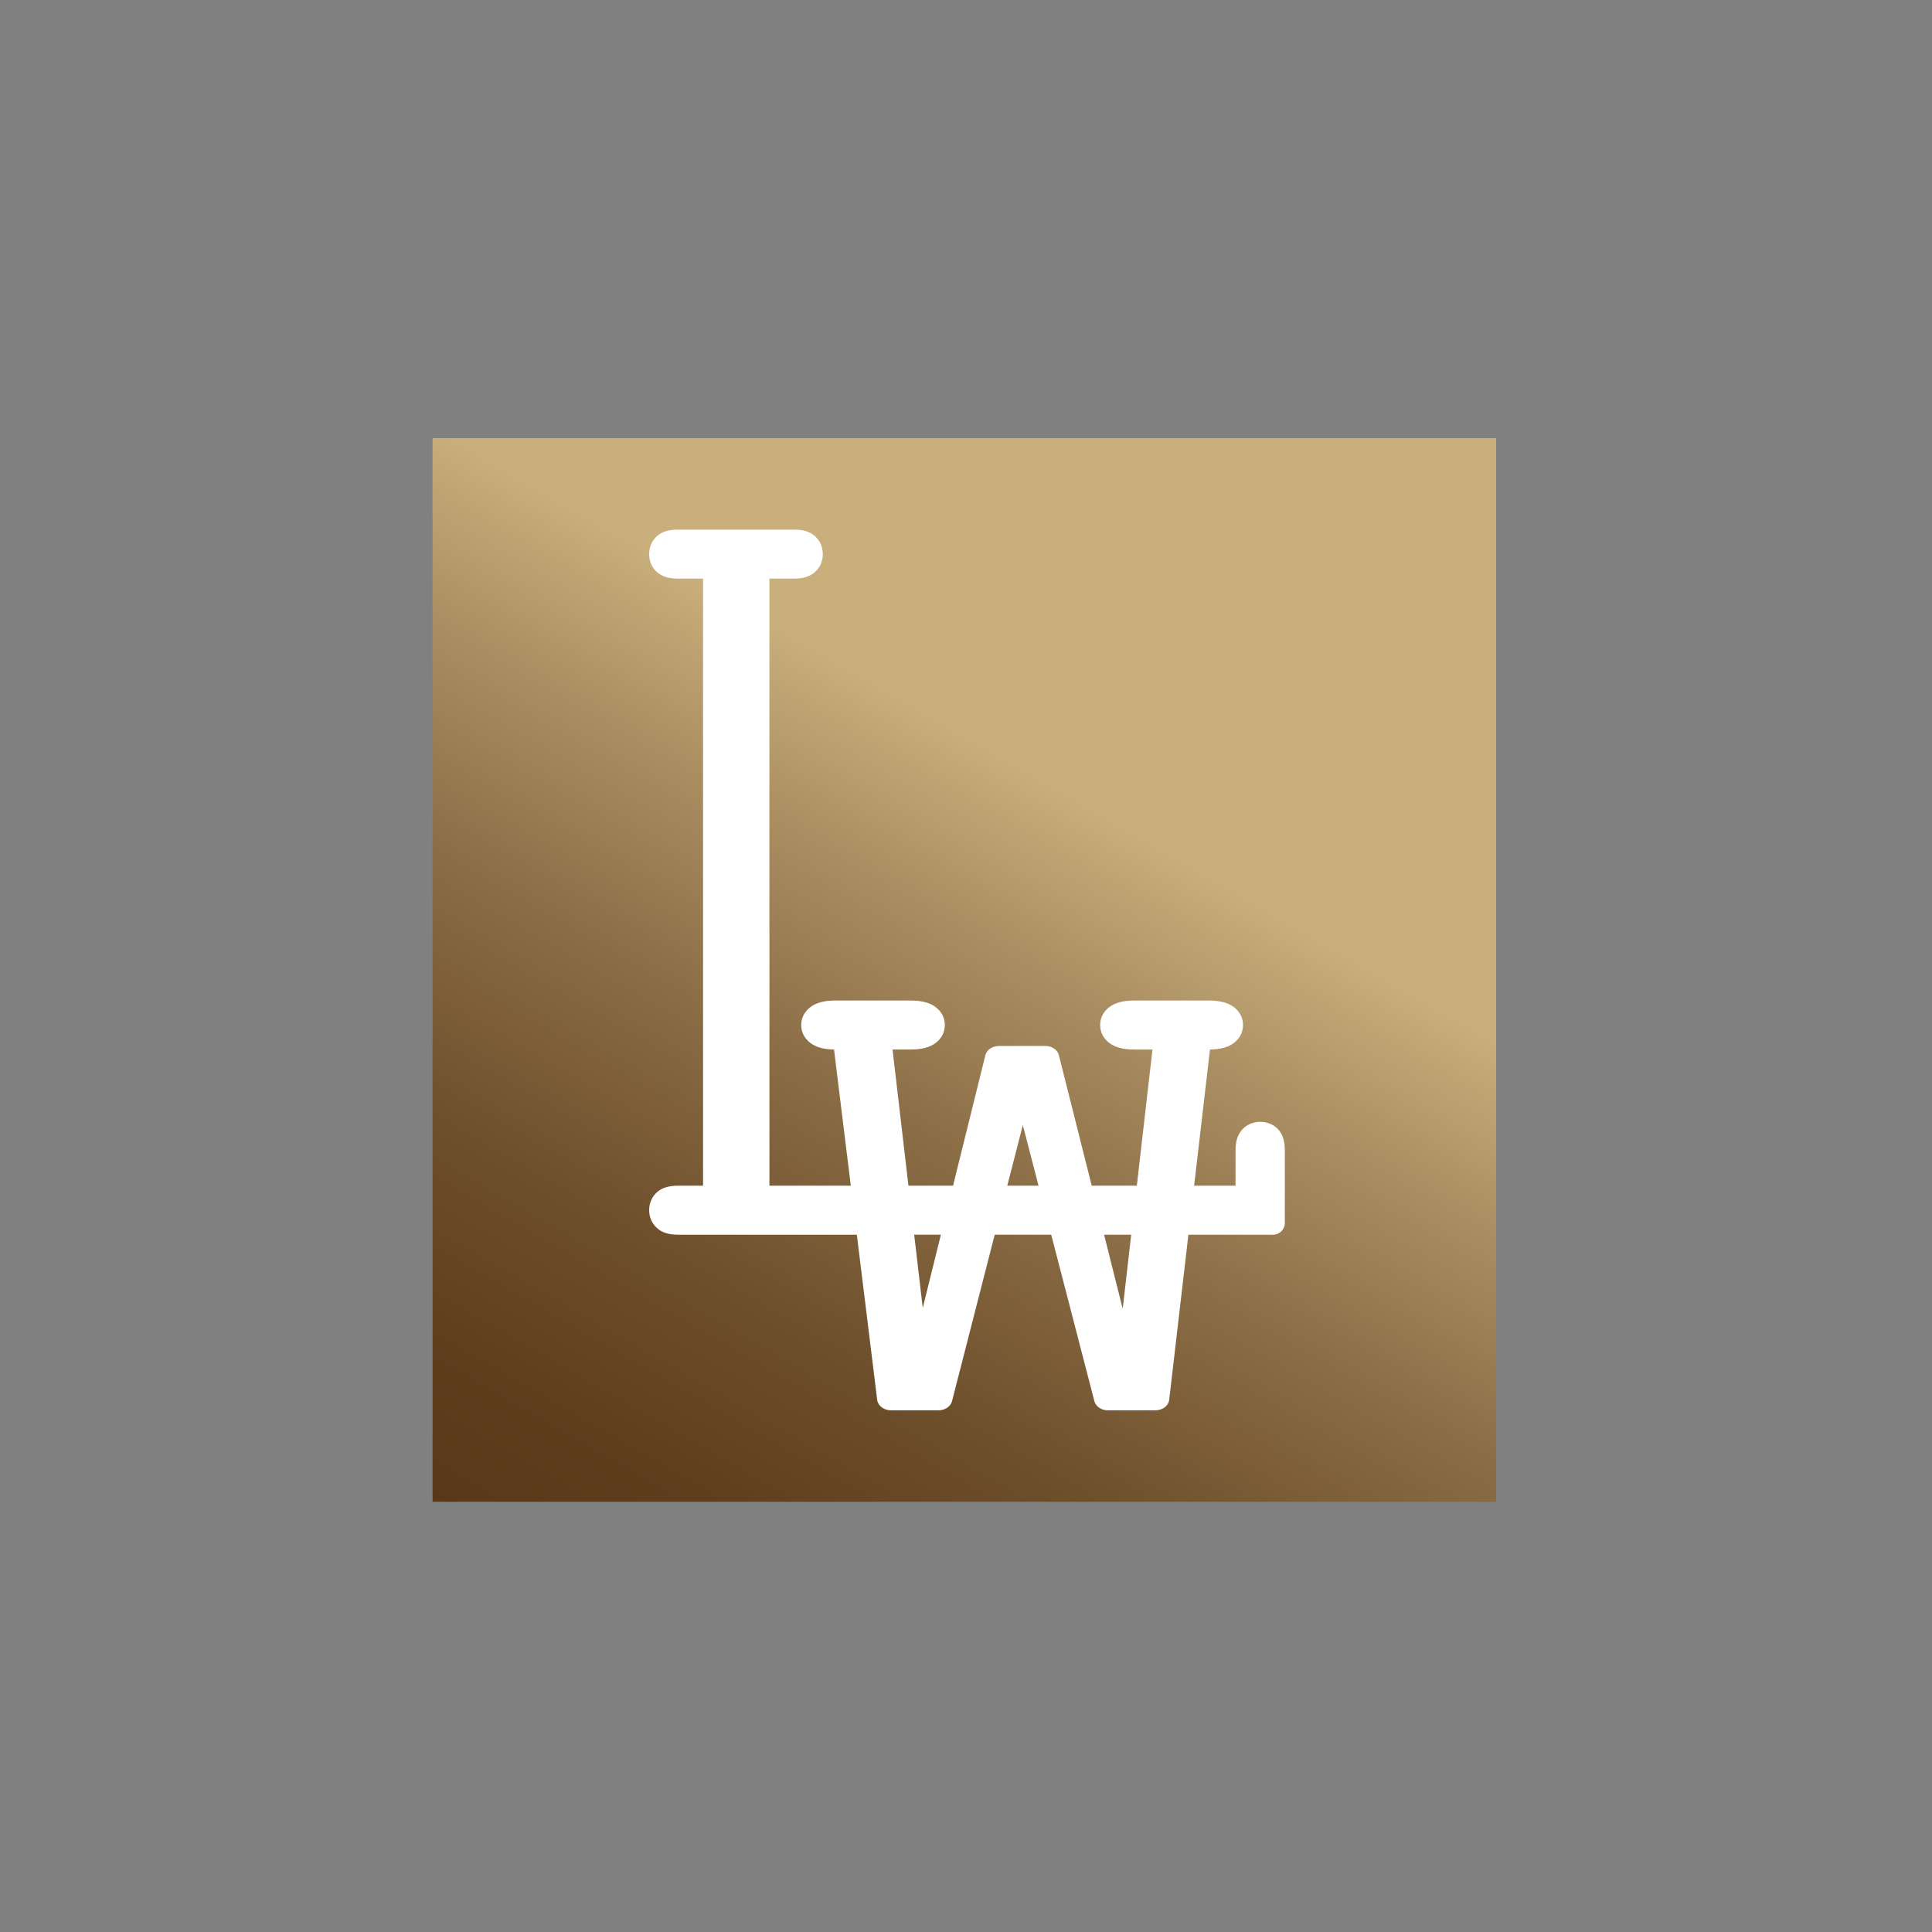 <?xml version="1.0" encoding="iso-8859-1"?>
<!-- Generator: Adobe Illustrator 24.1.3, SVG Export Plug-In . SVG Version: 6.00 Build 0)  -->
<svg version="1.1" id="&#x56FE;&#x5C42;_1" xmlns="http://www.w3.org/2000/svg" xmlns:xlink="http://www.w3.org/1999/xlink" x="0px"
	 y="0px" viewBox="0 0 396.85 396.85" style="enable-background:new 0 0 396.85 396.85;" xml:space="preserve">
<rect x="0" y="0" width="396.85" height="396.85" fill="#808080" stroke="none"/>
<g>
	<linearGradient id="SVGID_1_" gradientUnits="userSpaceOnUse" x1="123.48" y1="328.47" x2="272.703" y2="70.008">
		<stop  offset="0" style="stop-color:#593819"/>
		<stop  offset="0.097" style="stop-color:#5F3E1E"/>
		<stop  offset="0.227" style="stop-color:#6E4F2C"/>
		<stop  offset="0.374" style="stop-color:#886A43"/>
		<stop  offset="0.533" style="stop-color:#AC9063"/>
		<stop  offset="0.642" style="stop-color:#C8AF7C"/>
	</linearGradient>
	<rect x="88.852" y="90" style="fill:url(#SVGID_1_);" width="218.478" height="218.478"/>
	<path style="fill:#FFFFFF;" d="M262.498,231.928c-1.954-2.032-5.432-1.971-7.326,0.068c-0.933,1.011-1.384,2.425-1.384,4.319v7.237
		h-8.504l3.254-27.967c2.125-0.034,3.721-0.466,4.874-1.324c1.253-0.941,1.917-2.224,1.917-3.709c0-1.486-0.665-2.767-1.928-3.716
		c-1.194-0.887-2.874-1.318-5.138-1.318h-15.289c-2.22,0-3.878,0.432-5.074,1.325c-1.253,0.941-1.919,2.222-1.919,3.708
		c0,1.485,0.666,2.769,1.919,3.709c1.192,0.892,2.85,1.325,5.074,1.325h3.754l-3.212,27.965h-9.265l-6.785-26.949
		c-0.349-1.035-1.468-1.75-2.743-1.75h-9.532c-1.284,0-2.405,0.722-2.752,1.765l-6.676,26.933h-9.161l-3.268-27.965h3.676
		c2.272,0,3.951-0.433,5.146-1.325c1.253-0.941,1.917-2.224,1.917-3.709c0-1.486-0.665-2.767-1.921-3.711
		c-1.194-0.89-2.874-1.322-5.142-1.322h-15.442c-2.215,0-3.873,0.432-5.062,1.321c-1.262,0.941-1.93,2.224-1.93,3.712
		c0,1.49,0.668,2.773,1.921,3.709c1.147,0.858,2.723,1.291,4.819,1.324l3.447,27.967h-16.717V118.854h5.049
		c1.875,0,3.276-0.433,4.284-1.325c1.063-0.942,1.625-2.225,1.625-3.709c0-1.482-0.562-2.765-1.627-3.711
		c-1.008-0.89-2.41-1.322-4.282-1.322H139.25c-1.875,0-3.276,0.432-4.287,1.325c-1.057,0.941-1.62,2.222-1.62,3.708
		c0,1.486,0.562,2.769,1.62,3.709c1.008,0.892,2.41,1.325,4.287,1.325h5.166v124.697h-5.166c-1.875,0-3.276,0.432-4.287,1.325
		c-1.057,0.941-1.62,2.222-1.62,3.708c0,1.426,0.55,2.686,1.585,3.645c1.012,0.934,2.425,1.39,4.322,1.39h36.753l4.182,33.934
		c0.164,1.219,1.388,2.139,2.838,2.139h9.754c1.278,0,2.405-0.719,2.746-1.76l8.801-34.313h11.61l8.898,34.325
		c0.349,1.035,1.468,1.748,2.744,1.748h9.751c1.457,0,2.684-0.928,2.839-2.153l3.946-33.92h17.392c1.331,0,2.412-1.081,2.412-2.412
		v-14.892C263.917,234.361,263.453,232.927,262.498,231.928z M189.54,268.664l-1.758-15.045h5.487L189.54,268.664z M206.906,243.551
		l3.192-12.445l3.227,12.445H206.906z M230.613,268.823l-3.827-15.204h5.573L230.613,268.823z"/>
</g>
</svg>
